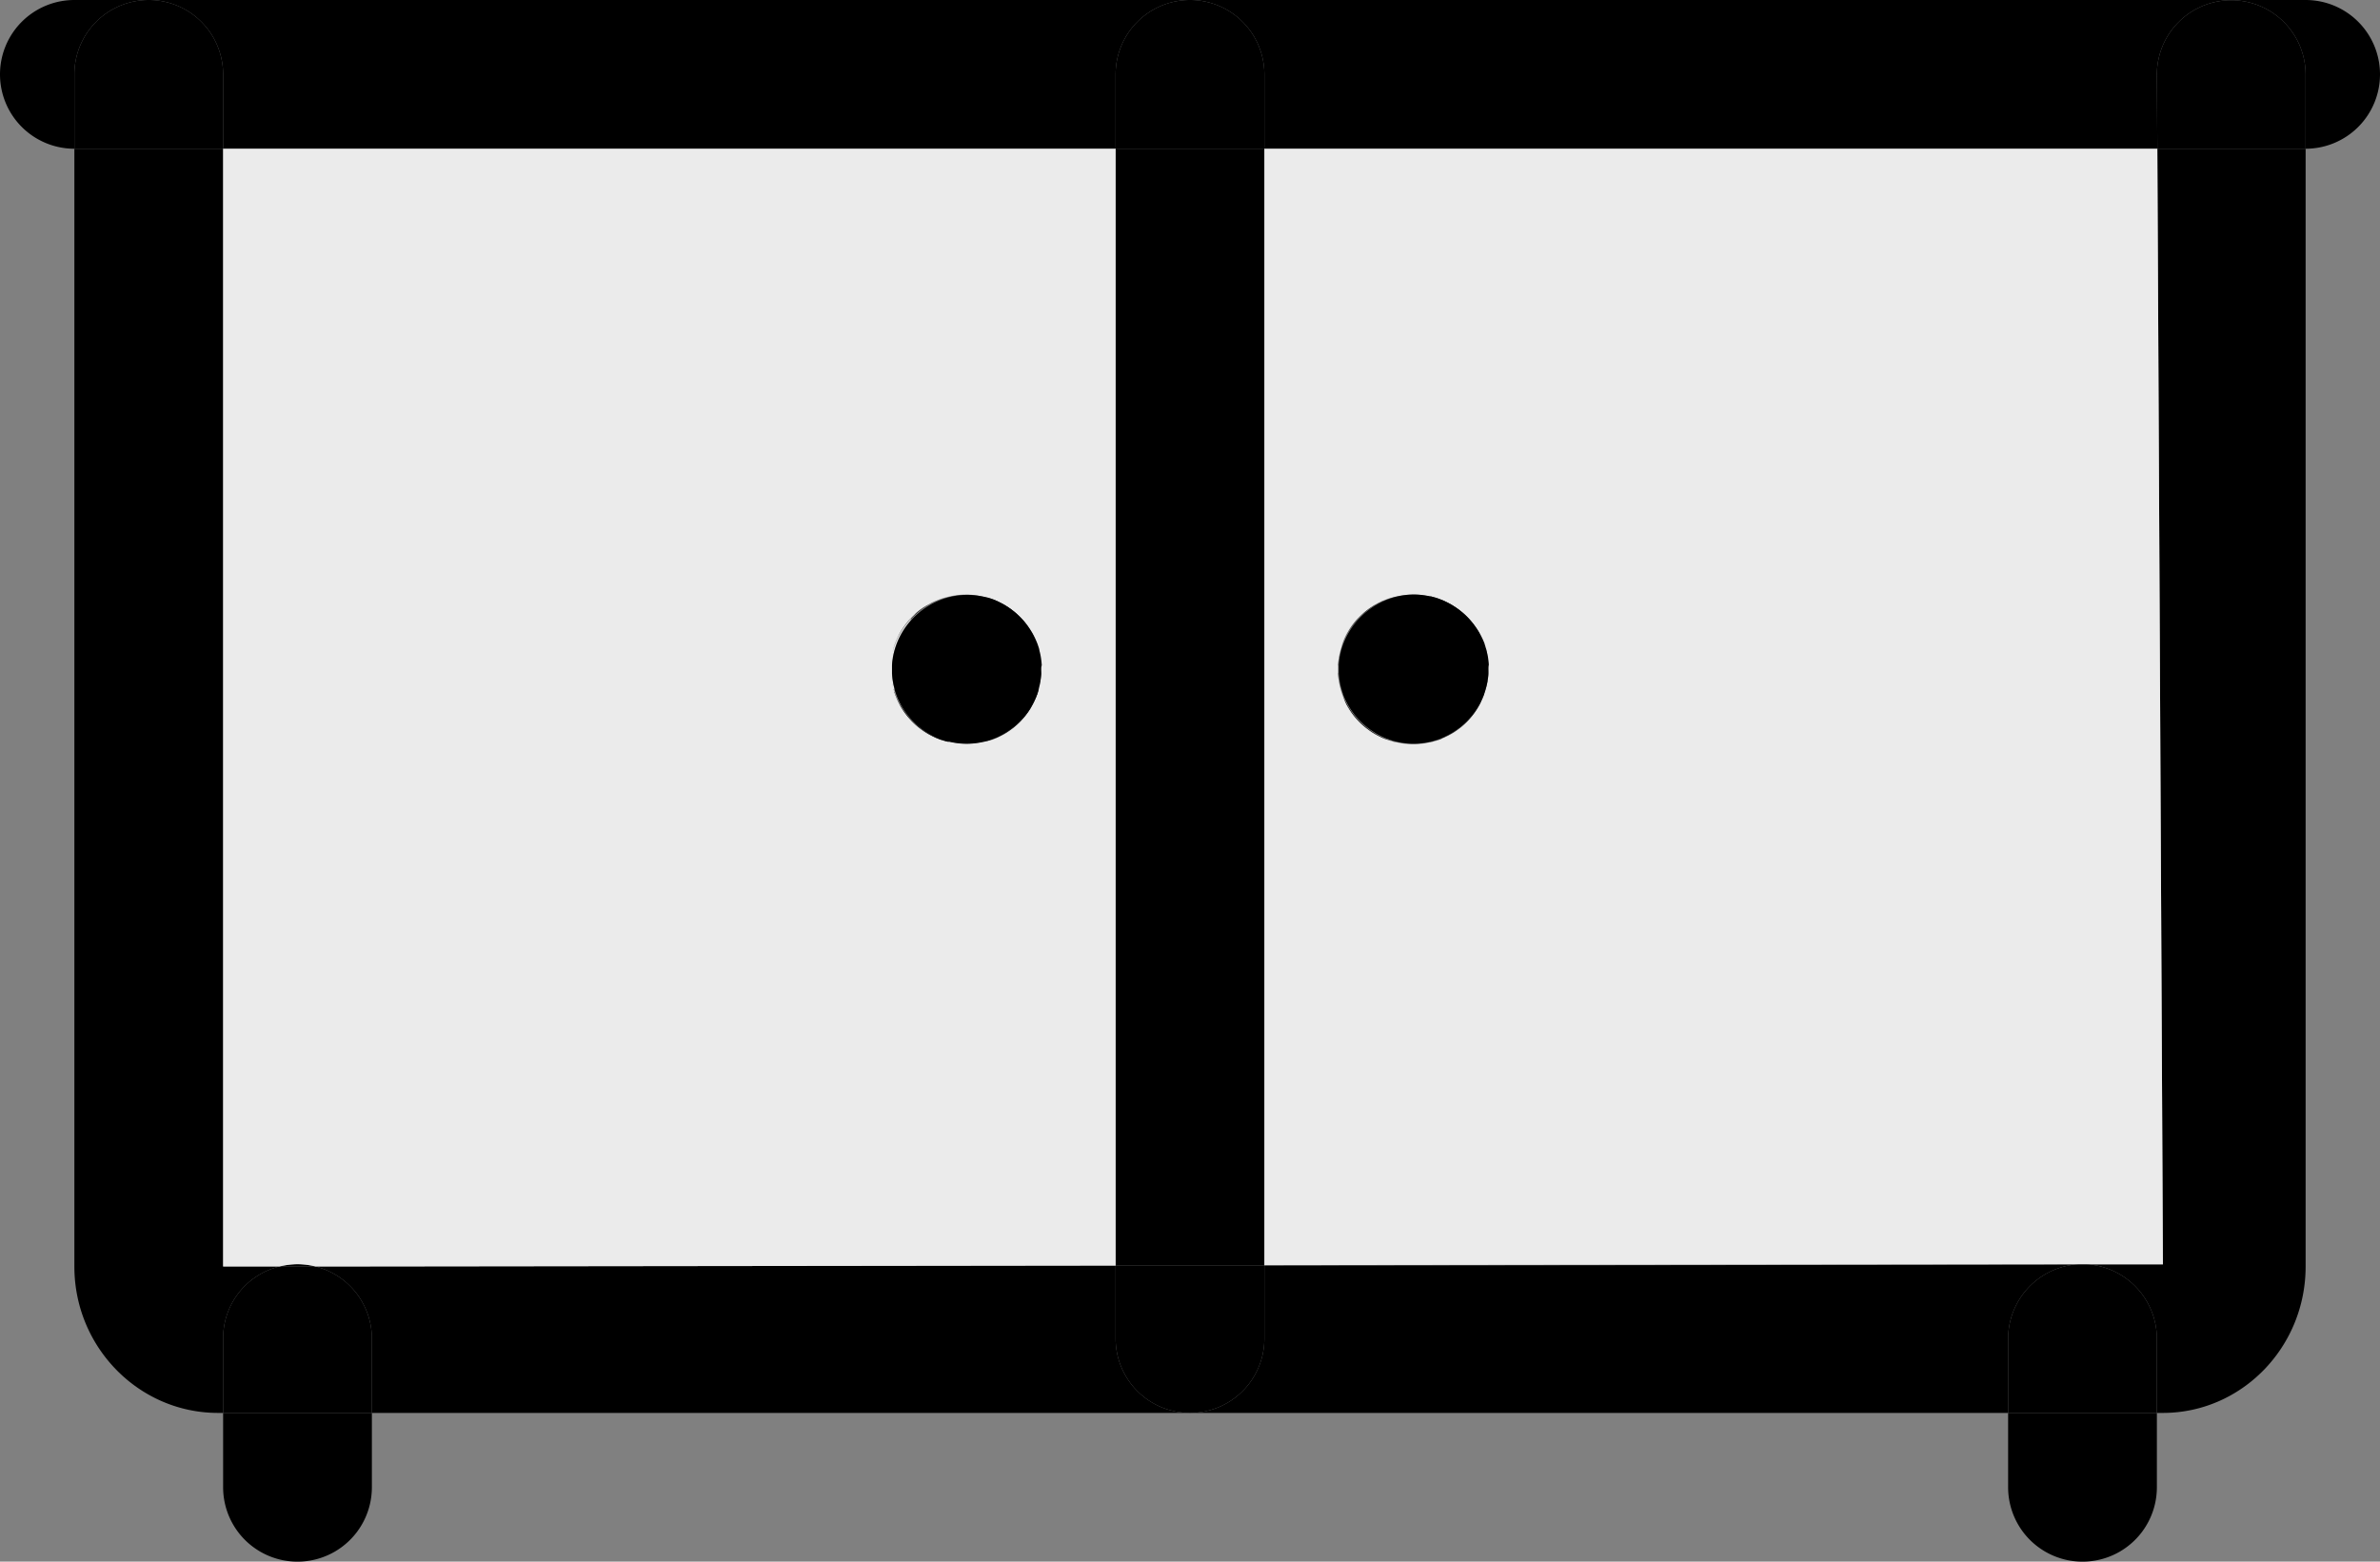 <svg id="Layer_1" data-name="Layer 1" xmlns="http://www.w3.org/2000/svg" viewBox="0 0 512 336"><rect x="0" y="0" width="512" height="336" fill="#808080" stroke="none"/><defs><style>.cls-1{fill:#ebebeb;}</style></defs><path d="M32,88a16,16,0,0,0-16,16v16a16,16,0,0,1,0-32Z" transform="translate(0 -88)"/><path d="M256,88a16,16,0,0,0-16,16v16H48V104A16,16,0,0,0,32,88Z" transform="translate(0 -88)"/><path d="M512,104a16,16,0,0,1-16,16V104a16,16,0,0,0-32,.1l.1,15.9H272V104a16,16,0,0,0-16-16H496A16,16,0,0,1,512,104Z" transform="translate(0 -88)"/><path d="M496,120V360.5c0,17.4-13.8,31.5-30.7,31.5H464V376a16.07,16.07,0,0,0-14.18-15.9H465.3V360l-1.2-240Z" transform="translate(0 -88)"/><path d="M446.17,360.1A16.07,16.07,0,0,0,432,376v16H256a16,16,0,0,0,16-16V360.3Z" transform="translate(0 -88)"/><path d="M80,392V376a16,16,0,0,0-12.1-15.5l172.1-.2V376a16,16,0,0,0,16,16Z" transform="translate(0 -88)"/><path d="M60.1,360.5A15.89,15.89,0,0,0,48,376v16H46.9c-17,0-30.9-14.1-30.9-31.5V120H48V360.5Z" transform="translate(0 -88)"/><path d="M48,104v16H16V104a16,16,0,0,1,32,0Z" transform="translate(0 -88)"/><path d="M496,104v16H464.1l-.1-15.9a16,16,0,0,1,32-.1Z" transform="translate(0 -88)"/><path d="M272,360.3V376a16,16,0,0,1-32,0V360.3Z" transform="translate(0 -88)"/><rect x="240" y="32" width="32" height="240.3"/><path d="M272,104v16H240V104a16,16,0,0,1,32,0Z" transform="translate(0 -88)"/><path d="M80,376v16H48V376a15.89,15.89,0,0,1,12.1-15.5h7.8A16,16,0,0,1,80,376Z" transform="translate(0 -88)"/><path d="M67.9,360.5H60.1A17.37,17.37,0,0,1,64,360,16.66,16.66,0,0,1,67.9,360.5Z" transform="translate(0 -88)"/><path d="M80,392v16a16,16,0,0,1-32,0V392Z" transform="translate(0 -88)"/><path d="M464,376v16H432V376a16.07,16.07,0,0,1,14.17-15.9h3.65A16.07,16.07,0,0,1,464,376Z" transform="translate(0 -88)"/><path d="M449.82,360.1h-3.64c.34-.05.68-.08,1-.1h1.6C449.14,360,449.48,360.05,449.82,360.1Z" transform="translate(0 -88)"/><path d="M464,392v16a16,16,0,0,1-32,0V392Z" transform="translate(0 -88)"/><path d="M223.81,229.57c.08.53.14,1.06.17,1.6A14.22,14.22,0,0,0,223.81,229.57Zm0,4.86a14.22,14.22,0,0,0,.17-1.6C224,233.37,223.89,233.9,223.81,234.43Zm-.43-6.82a4.91,4.91,0,0,0-.15-.51.11.11,0,0,0,0-.07c-.06-.22-.14-.43-.22-.64s-.21-.55-.33-.81-.23-.52-.35-.77c-.05-.09-.09-.18-.14-.26-.14-.28-.3-.55-.46-.82a14.42,14.42,0,0,0-1-1.51c-.12-.17-.25-.32-.38-.48-.26-.31-.54-.62-.82-.91l-.39-.39-.09-.08c-.25-.24-.5-.47-.76-.68s-.45-.37-.68-.54-.26-.2-.4-.29a14.27,14.27,0,0,0-1.43-.9l-.57-.3-.37-.18a6.28,6.28,0,0,0-.59-.27l-.57-.23-.43-.15-.46-.14.49.17h0c.35.13.7.27,1,.42a7.48,7.48,0,0,1,.7.34,4.11,4.11,0,0,1,.42.21c.28.15.56.31.84.49s.62.39.92.61.49.36.72.54l.16.13c.28.23.56.48.83.73s.51.49.75.75l.11.12c.18.19.35.39.52.59a2.39,2.39,0,0,1,.21.26c.21.25.4.51.59.78s.42.6.61.92a10.63,10.63,0,0,1,.53.93,2.44,2.44,0,0,1,.14.28c.13.25.25.5.36.76s.25.58.36.88a0,0,0,0,0,0,0l.12.35c.09.25.17.51.24.77A.61.61,0,0,0,223.38,227.61Zm.19.72a2.68,2.68,0,0,1-.07-.27c.07.28.14.57.2.86C223.66,228.72,223.62,228.53,223.57,228.33Zm-.4,8.7-.12.35a0,0,0,0,0,0,0c-.11.3-.23.59-.36.88s-.23.51-.36.76a2.44,2.44,0,0,1-.14.28,10.63,10.63,0,0,1-.53.93c-.19.32-.39.62-.61.92s-.38.53-.59.78a12.67,12.67,0,0,1-.84,1q-.36.39-.75.75c-.27.25-.55.5-.83.73l-.16.13c-.23.18-.47.37-.72.54s-.61.42-.92.61-.56.34-.84.49a4.11,4.11,0,0,1-.42.21,7.48,7.48,0,0,1-.7.34c-.34.15-.69.29-1,.42h0l-.49.17a.66.66,0,0,0,.2-.06c.24-.07.46-.14.69-.23l.57-.23a6.28,6.28,0,0,0,.59-.27l.37-.18.57-.3a15.17,15.17,0,0,0,1.81-1.18l.37-.28c.24-.19.47-.38.69-.58a2.4,2.4,0,0,0,.24-.22c.22-.2.43-.4.64-.62a2,2,0,0,0,.24-.26c.2-.21.4-.43.58-.65a15.21,15.21,0,0,0,1.33-1.85c.19-.31.38-.63.55-1q.15-.27.27-.54c.08-.16.15-.33.22-.49s.23-.53.33-.81.16-.42.22-.64a.11.11,0,0,0,0-.07,4.91,4.91,0,0,0,.15-.51.61.61,0,0,0,0-.13C223.34,236.52,223.26,236.78,223.17,237Zm.33-1.09a2.68,2.68,0,0,1,.07-.27c.05-.2.09-.39.13-.59C223.64,235.37,223.57,235.66,223.5,235.94ZM202,217l-.86.35c-.28.13-.56.26-.84.41l-.81.45a15.74,15.74,0,0,0-1.53,1c-.32.25-.64.5-.94.78q-.22.19-.45.42t-.42.42L196,221a5.92,5.92,0,0,0-.41.45l-.27.31c-.13.16-.26.31-.38.48s-.18.23-.26.35a13.68,13.68,0,0,0-.89,1.35c-.11.18-.21.36-.31.55s-.18.35-.26.52-.17.36-.25.54-.16.36-.23.54a14.47,14.47,0,0,0-.71,2.26,16.53,16.53,0,0,1,11.51-11.85A13.78,13.78,0,0,0,202,217Zm-10.1,18.11c0,.2.08.39.13.59a2.68,2.68,0,0,1,.07.27C192,235.66,192,235.37,191.9,235.08Zm10.49,12.07h0c-.35-.13-.7-.27-1-.42a7.48,7.48,0,0,1-.7-.34,4.11,4.11,0,0,1-.42-.21c-.28-.15-.56-.31-.84-.49s-.62-.39-.92-.61-.49-.36-.72-.54l-.16-.13c-.28-.23-.56-.48-.83-.73s-.51-.49-.75-.75a12.67,12.67,0,0,1-.84-1c-.21-.25-.4-.51-.59-.78s-.42-.6-.61-.92a10.63,10.63,0,0,1-.53-.93,2.44,2.44,0,0,1-.14-.28c-.13-.25-.25-.5-.36-.76s-.25-.58-.36-.88a0,0,0,0,0,0,0l-.12-.35c-.09-.25-.17-.51-.24-.77a.61.61,0,0,0,0,.13,4.91,4.91,0,0,0,.15.51.11.11,0,0,0,0,.07c.06.22.14.43.22.64s.21.55.33.81.14.33.22.49.17.36.27.54c.17.33.36.65.55,1a15.21,15.21,0,0,0,1.33,1.85c.18.22.38.44.58.65a2,2,0,0,0,.24.26c.21.22.42.42.64.62a2.4,2.4,0,0,0,.24.22c.22.2.45.39.69.58l.37.28a15.17,15.17,0,0,0,1.81,1.18l.57.3.37.18a6.28,6.28,0,0,0,.59.27l.58.23c.22.09.45.16.68.23a.76.76,0,0,0,.2.06Zm-10.77-16c0-.54.09-1.07.17-1.6A14.22,14.22,0,0,0,191.62,231.17Zm0,1.66a14.22,14.22,0,0,0,.17,1.6C191.71,233.9,191.65,233.37,191.62,232.83Z" transform="translate(0 -88)"/><path class="cls-1" d="M48,120V360.5H60.1A17.37,17.37,0,0,1,64,360a16.66,16.66,0,0,1,3.9.5l172.1-.2V120ZM224,232.83a14.22,14.22,0,0,1-.17,1.6s0,0,0,0c0,.21-.07.42-.11.63s-.08.39-.13.59a2.68,2.68,0,0,0-.07.27,1.33,1.33,0,0,1-.05.19s0,0,0,.05a.07.07,0,0,0,0,0l0,0a.61.61,0,0,1,0,.13,4.91,4.91,0,0,1-.15.51.11.11,0,0,1,0,.07c-.06.22-.14.43-.22.64s-.21.55-.33.81-.14.33-.22.49-.17.36-.27.54c-.17.33-.36.65-.55,1a15.21,15.21,0,0,1-1.33,1.85c-.18.22-.38.44-.58.65a2,2,0,0,1-.24.26c-.21.22-.42.42-.64.62a2.4,2.4,0,0,1-.24.22c-.22.2-.45.39-.69.58l-.37.28a15.17,15.17,0,0,1-1.81,1.18l-.57.3-.37.18a6.28,6.28,0,0,1-.59.27l-.57.23c-.23.09-.45.16-.69.23a4.33,4.33,0,0,1-.7.21l-.06,0h0l-.55.14-.06,0-.65.14-.65.11a15.63,15.63,0,0,1-4.86,0l-.65-.11-.65-.14-.06,0-.14,0-.14,0-.27-.07h0l-.06,0a4.33,4.33,0,0,1-.7-.21c-.23-.07-.46-.14-.68-.23l-.58-.23a6.28,6.28,0,0,1-.59-.27l-.37-.18-.57-.3a15.17,15.17,0,0,1-1.81-1.18l-.37-.28c-.24-.19-.47-.38-.69-.58a2.4,2.4,0,0,1-.24-.22c-.22-.2-.43-.4-.64-.62a2,2,0,0,1-.24-.26c-.2-.21-.4-.43-.58-.65a15.21,15.21,0,0,1-1.33-1.85c-.19-.31-.38-.63-.55-1q-.15-.27-.27-.54c-.08-.16-.15-.33-.22-.49s-.23-.53-.33-.81-.16-.42-.22-.64a.11.11,0,0,1,0-.07,4.91,4.91,0,0,1-.15-.51.61.61,0,0,1,0-.13l0,0a.07.07,0,0,0,0,0s0,0,0-.05a1.33,1.33,0,0,1-.05-.19,2.68,2.68,0,0,0-.07-.27c-.05-.2-.09-.39-.13-.59s-.08-.42-.11-.63c0,0,0,0,0,0a14.22,14.22,0,0,1-.17-1.6c0-.28,0-.55,0-.83s0-.55,0-.83a14.22,14.22,0,0,1,.17-1.6s0,0,0,0c0-.21.07-.42.11-.63s.08-.4.13-.59a14.47,14.47,0,0,1,.71-2.26c.07-.18.15-.37.23-.54s.16-.36.25-.54.17-.35.26-.52.2-.37.31-.55a13.68,13.68,0,0,1,.89-1.35c.08-.12.17-.24.26-.35s.25-.32.38-.48l.27-.31A5.92,5.92,0,0,1,196,221l.15-.15q.21-.22.42-.42T197,220a11.43,11.43,0,0,1,.94-.78,15.74,15.74,0,0,1,1.53-1l.81-.45c.28-.15.56-.28.84-.41L202,217a13.78,13.78,0,0,1,1.54-.49l.59-.15.59-.13.65-.11a15.63,15.63,0,0,1,4.86,0l.65.11.65.14.06,0,.55.14h0a7.47,7.47,0,0,1,1,.31c.15,0,.29.1.43.15l.57.23a6.28,6.28,0,0,1,.59.27l.37.18.57.3a14.27,14.27,0,0,1,1.43.9c.14.09.27.19.4.29s.46.35.68.54a9.51,9.51,0,0,1,.76.68l.09.08a4.78,4.78,0,0,1,.39.39c.28.29.56.6.82.91.13.16.26.31.38.48a14.42,14.42,0,0,1,1,1.51c.16.27.32.54.46.82.05.08.09.17.14.26.12.25.24.51.35.77s.23.53.33.81.16.42.22.64a.11.11,0,0,1,0,.07,4.91,4.91,0,0,1,.15.51.61.61,0,0,1,0,.13s0,.09,0,.13a1.33,1.33,0,0,1,.05.19,2.68,2.68,0,0,0,.07.27c.05.2.09.39.13.59s.08.42.11.63c0,0,0,0,0,0a14.22,14.22,0,0,1,.17,1.6c0,.28,0,.55,0,.83S224,232.55,224,232.83Z" transform="translate(0 -88)"/><path d="M224,232c0,.28,0,.55,0,.83,0,.54-.09,1.07-.17,1.6,0,0,0,0,0,0,0,.21-.07.42-.11.63s-.08.39-.13.59a2.68,2.68,0,0,0-.07.27,1.33,1.33,0,0,1-.05.19s0,0,0,.05l0,.08c-.07.26-.15.52-.24.77l-.12.35a0,0,0,0,0,0,0c-.11.3-.23.59-.36.88s-.23.51-.36.76a2.44,2.44,0,0,1-.14.28,10.63,10.63,0,0,1-.53.93c-.19.32-.39.62-.61.92s-.38.53-.59.78a12.67,12.67,0,0,1-.84,1q-.36.39-.75.75c-.27.25-.55.5-.83.73l-.16.13c-.23.18-.47.37-.72.54s-.61.42-.92.61-.56.34-.84.49a4.11,4.11,0,0,1-.42.21,7.48,7.48,0,0,1-.7.34c-.34.15-.69.29-1,.42h0l-.49.17-.5.15-.06,0h0l-.55.14-.06,0-.65.14-.65.11a15.63,15.63,0,0,1-4.86,0l-.65-.11-.65-.14-.06,0-.14,0-.14,0-.27-.07h0l-.06,0-.5-.15-.49-.17h0c-.35-.13-.7-.27-1-.42a7.48,7.48,0,0,1-.7-.34,4.11,4.11,0,0,1-.42-.21c-.28-.15-.56-.31-.84-.49s-.62-.39-.92-.61-.49-.36-.72-.54l-.16-.13c-.28-.23-.56-.48-.83-.73s-.51-.49-.75-.75a12.67,12.67,0,0,1-.84-1c-.21-.25-.4-.51-.59-.78s-.42-.6-.61-.92a10.63,10.63,0,0,1-.53-.93,2.44,2.44,0,0,1-.14-.28c-.13-.25-.25-.5-.36-.76s-.25-.58-.36-.88a0,0,0,0,0,0,0l-.12-.35c-.09-.25-.17-.51-.24-.77l0-.08s0,0,0-.05a1.33,1.33,0,0,1-.05-.19,2.68,2.68,0,0,0-.07-.27c-.05-.2-.09-.39-.13-.59s-.08-.42-.11-.63c0,0,0,0,0,0-.08-.53-.14-1.06-.17-1.6,0-.28,0-.55,0-.83s0-.55,0-.83c0-.54.09-1.07.17-1.6,0,0,0,0,0,0,0-.21.07-.42.11-.63s.08-.4.13-.59a16.53,16.53,0,0,1,11.51-11.85l.59-.15.59-.13.65-.11a15.63,15.63,0,0,1,4.86,0l.65.11.65.14.06,0,.55.14h0l.06,0,.48.14h0l.49.17h0c.35.13.7.27,1,.42a7.48,7.48,0,0,1,.7.34,4.11,4.11,0,0,1,.42.21c.28.15.56.31.84.49s.62.39.92.61.49.36.72.54l.16.13c.28.23.56.48.83.73s.51.49.75.75l.11.12c.18.19.35.39.52.59a2.39,2.39,0,0,1,.21.26c.21.25.4.51.59.78s.42.6.61.92a10.63,10.63,0,0,1,.53.93,2.44,2.44,0,0,1,.14.28c.13.25.25.5.36.76s.25.58.36.88a0,0,0,0,0,0,0l.12.35c.09.25.17.51.24.77,0,0,0,.09,0,.13a1.33,1.33,0,0,1,.05.19,2.68,2.68,0,0,0,.07.27c.05.2.09.39.13.59s.08.42.11.63c0,0,0,0,0,0,.08.53.14,1.06.17,1.6C224,231.45,224,231.72,224,232Z" transform="translate(0 -88)"/><path d="M191.79,234.43a14.22,14.22,0,0,1-.17-1.6C191.65,233.37,191.71,233.9,191.79,234.43Z" transform="translate(0 -88)"/><path d="M191.79,229.57c-.08.53-.14,1.06-.17,1.6A14.22,14.22,0,0,1,191.79,229.57Z" transform="translate(0 -88)"/><path d="M192.1,235.94a2.68,2.68,0,0,0-.07-.27c-.05-.2-.09-.39-.13-.59C192,235.37,192,235.66,192.1,235.94Z" transform="translate(0 -88)"/><path d="M202.88,247.32a.76.76,0,0,1-.2-.06c-.23-.07-.46-.14-.68-.23l-.58-.23a6.28,6.28,0,0,1-.59-.27l-.37-.18-.57-.3a15.17,15.17,0,0,1-1.81-1.18l-.37-.28c-.24-.19-.47-.38-.69-.58a2.4,2.4,0,0,1-.24-.22c-.22-.2-.43-.4-.64-.62a2,2,0,0,1-.24-.26c-.2-.21-.4-.43-.58-.65a15.21,15.21,0,0,1-1.33-1.85c-.19-.31-.38-.63-.55-1q-.15-.27-.27-.54c-.08-.16-.15-.33-.22-.49s-.23-.53-.33-.81-.16-.42-.22-.64a.11.11,0,0,1,0-.07,4.91,4.91,0,0,1-.15-.51.61.61,0,0,1,0-.13c.07.26.15.52.24.77l.12.35a0,0,0,0,1,0,0c.11.3.23.59.36.88s.23.51.36.76a2.44,2.44,0,0,0,.14.28,10.63,10.63,0,0,0,.53.93c.19.32.39.62.61.92s.38.53.59.78a12.67,12.67,0,0,0,.84,1q.36.39.75.75c.27.25.55.5.83.73l.16.13c.23.18.47.37.72.54s.61.42.92.61.56.34.84.49a4.11,4.11,0,0,0,.42.21,7.48,7.48,0,0,0,.7.34c.34.15.69.29,1,.42h0Z" transform="translate(0 -88)"/><path d="M203.54,216.48A16.53,16.53,0,0,0,192,228.33a14.47,14.47,0,0,1,.71-2.26c.07-.18.15-.37.23-.54s.16-.36.25-.54.17-.35.26-.52.2-.37.31-.55a13.68,13.68,0,0,1,.89-1.35c.08-.12.17-.24.26-.35s.25-.32.38-.48l.27-.31A5.92,5.92,0,0,1,196,221l.15-.15q.21-.22.42-.42T197,220c.3-.28.62-.53.94-.78a15.74,15.74,0,0,1,1.53-1l.81-.45c.28-.15.56-.28.84-.41L202,217A13.78,13.78,0,0,1,203.54,216.48Z" transform="translate(0 -88)"/><path d="M223.41,236.26a.61.61,0,0,1,0,.13,4.91,4.91,0,0,1-.15.51.11.11,0,0,1,0,.07c-.06.22-.14.43-.22.64s-.21.55-.33.81-.14.33-.22.49-.17.36-.27.54c-.17.33-.36.65-.55,1a15.21,15.21,0,0,1-1.33,1.85c-.18.22-.38.44-.58.65a2,2,0,0,1-.24.26c-.21.22-.42.42-.64.62a2.4,2.4,0,0,1-.24.22c-.22.2-.45.39-.69.58l-.37.28a15.17,15.17,0,0,1-1.81,1.18l-.57.3-.37.18a6.28,6.28,0,0,1-.59.27l-.57.23c-.23.09-.45.16-.69.23a.66.66,0,0,1-.2.06l.49-.17h0c.35-.13.7-.27,1-.42a7.48,7.48,0,0,0,.7-.34,4.11,4.11,0,0,0,.42-.21c.28-.15.56-.31.84-.49s.62-.39.92-.61.49-.36.72-.54l.16-.13c.28-.23.56-.48.83-.73s.51-.49.75-.75a12.67,12.67,0,0,0,.84-1c.21-.25.4-.51.59-.78s.42-.6.61-.92a10.63,10.63,0,0,0,.53-.93,2.44,2.44,0,0,0,.14-.28c.13-.25.25-.5.36-.76s.25-.58.36-.88a0,0,0,0,1,0,0l.12-.35C223.26,236.78,223.34,236.52,223.41,236.26Z" transform="translate(0 -88)"/><path d="M223.7,235.08c0,.2-.08.39-.13.59a2.68,2.68,0,0,0-.07.27C223.57,235.66,223.64,235.37,223.7,235.08Z" transform="translate(0 -88)"/><path d="M223.41,227.74c-.07-.26-.15-.52-.24-.77l-.12-.35a0,0,0,0,1,0,0c-.11-.3-.23-.59-.36-.88s-.23-.51-.36-.76a2.44,2.44,0,0,0-.14-.28,10.63,10.63,0,0,0-.53-.93c-.19-.32-.39-.62-.61-.92s-.38-.53-.59-.78a2.39,2.39,0,0,0-.21-.26c-.17-.2-.34-.4-.52-.59l-.11-.12q-.36-.39-.75-.75c-.27-.25-.55-.5-.83-.73l-.16-.13c-.23-.18-.47-.37-.72-.54s-.61-.42-.92-.61-.56-.34-.84-.49a4.11,4.11,0,0,0-.42-.21,7.48,7.48,0,0,0-.7-.34c-.34-.15-.69-.29-1-.42h0l-.49-.17.46.14.43.15.57.23a6.28,6.28,0,0,1,.59.27l.37.18.57.3a14.27,14.27,0,0,1,1.43.9c.14.09.27.19.4.29s.46.35.68.54.51.44.76.68l.09.08.39.39c.28.29.56.6.82.91.13.16.26.31.38.48a14.42,14.42,0,0,1,1,1.51c.16.27.32.54.46.82.05.08.09.17.14.26.12.25.24.51.35.77s.23.53.33.81.16.42.22.64a.11.11,0,0,1,0,.07,4.91,4.91,0,0,1,.15.51A.61.61,0,0,1,223.41,227.74Z" transform="translate(0 -88)"/><path d="M223.7,228.92c-.06-.29-.13-.58-.2-.86a2.68,2.68,0,0,0,.07.27C223.62,228.53,223.66,228.72,223.7,228.92Z" transform="translate(0 -88)"/><path d="M224,232.83a14.22,14.22,0,0,1-.17,1.6C223.89,233.9,224,233.37,224,232.83Z" transform="translate(0 -88)"/><path d="M224,231.17c0-.54-.09-1.07-.17-1.6A14.22,14.22,0,0,1,224,231.17Z" transform="translate(0 -88)"/><path d="M320,229.57c.08.53.14,1.06.17,1.6A14.22,14.22,0,0,0,320,229.57Zm0,4.86a14.22,14.22,0,0,0,.17-1.6C320.15,233.37,320.09,233.9,320,234.43Zm-1.16-8.85c-.14-.33-.29-.65-.45-1l0,0c-.15-.29-.31-.57-.48-.85l-.13-.21c-.17-.28-.35-.54-.54-.81a16.09,16.09,0,0,0-5.32-4.76l-.57-.3-.37-.18a6.28,6.28,0,0,0-.59-.27L310,217l-.48-.18a9.18,9.18,0,0,0-.89-.28l.58.2.77.29.23.09.85.4h0c.29.14.58.3.86.45l.19.11.74.47a16.48,16.48,0,0,1,3.14,2.69q.3.33.6.69l.07.09c.22.27.42.55.62.83s.39.57.57.86.35.6.51.91.32.62.46.93.23.53.34.8C319.06,226.12,319,225.84,318.85,225.58Zm-11.11-9.24h-.07l.35.09.6.16a3.5,3.5,0,0,0-.46-.14Zm11.08,22.07c-.14.31-.29.63-.46.93s-.33.61-.51.91-.37.58-.57.86-.4.56-.62.83l-.07.09q-.3.36-.6.69a16.48,16.48,0,0,1-3.14,2.69l-.74.47-.19.11c-.28.15-.57.31-.86.45h0l-.85.4-.23.09-.77.29-.58.2a9.18,9.18,0,0,0,.89-.28L310,247l.39-.16a6.28,6.28,0,0,0,.59-.27l.37-.18.57-.3a15.17,15.17,0,0,0,1.81-1.18l.37-.28a16.13,16.13,0,0,0,3.14-3.3c.2-.29.4-.58.58-.88s.39-.65.57-1l0,0c.16-.31.31-.64.45-1s.21-.54.31-.81C319.05,237.88,318.94,238.15,318.82,238.41Zm-11.15,9.26h.07l.42-.1a3.5,3.5,0,0,0,.46-.14l-.6.16Zm-7.84-31.23-.75.22c-.29.09-.59.2-.88.31l-.86.35h0l-.83.41-.81.45c-.21.12-.42.26-.63.4a3.51,3.51,0,0,0-.4.27c-.17.11-.33.23-.5.36-.32.25-.64.5-.94.78q-.23.19-.45.42t-.42.42l-.15.15a15.5,15.5,0,0,0-2.21,2.94c-.11.18-.21.36-.31.55a15.36,15.36,0,0,0-1.15,2.78,16.56,16.56,0,0,1,11.66-10.89Zm.15,31.14-.6-.16a3.5,3.5,0,0,0,.46.14l.42.1h.07Zm-2-.65-.23-.09-.85-.4h0c-.29-.14-.58-.3-.86-.45l-.19-.11-.74-.47a16.48,16.48,0,0,1-3.14-2.69q-.3-.33-.6-.69l-.07-.09c-.22-.27-.42-.55-.62-.83s-.39-.57-.57-.86-.35-.6-.51-.91-.32-.62-.46-.93-.23-.53-.34-.8c.1.27.19.55.31.81s.29.66.45,1l0,0q.27.51.57,1c.18.3.38.59.58.88a16.13,16.13,0,0,0,3.14,3.3l.37.28a15.17,15.17,0,0,0,1.81,1.18l.57.3.37.18a6.28,6.28,0,0,0,.59.27l.39.16.48.18a9.18,9.18,0,0,0,.89.28l-.58-.2Zm-10.21-15.76c0-.54.09-1.07.17-1.6A14.22,14.22,0,0,0,287.82,231.17Zm0,1.66a14.22,14.22,0,0,0,.17,1.6C287.91,233.9,287.85,233.37,287.82,232.83Z" transform="translate(0 -88)"/><path class="cls-1" d="M464.1,120H272V360.2l175.2-.2h18.1ZM320.18,232.83a14.22,14.22,0,0,1-.17,1.6s0,0,0,0c0,.21-.07.42-.11.63s-.08.4-.13.59h0a15.21,15.21,0,0,1-.92,2.74c-.14.33-.29.66-.45,1l0,0q-.27.51-.57,1c-.18.3-.38.59-.58.88a16.13,16.13,0,0,1-3.14,3.3l-.37.28a15.17,15.17,0,0,1-1.81,1.18l-.57.3-.37.18a6.28,6.28,0,0,1-.59.27L310,247l-.48.18a9.18,9.18,0,0,1-.89.28,3.5,3.5,0,0,1-.46.14l-.42.1h-.09l-.57.13-.65.11a15.63,15.63,0,0,1-4.86,0l-.65-.11-.57-.13h-.09l-.42-.1a3.5,3.5,0,0,1-.46-.14,9.18,9.18,0,0,1-.89-.28L298,247l-.39-.16a6.28,6.28,0,0,1-.59-.27l-.37-.18-.57-.3a15.17,15.17,0,0,1-1.81-1.18l-.37-.28a16.13,16.13,0,0,1-3.14-3.3c-.2-.29-.4-.58-.58-.88s-.39-.65-.57-1l0,0c-.16-.31-.31-.64-.45-1a15.21,15.21,0,0,1-.92-2.74h0c-.05-.19-.09-.39-.13-.59s-.08-.42-.11-.63c0,0,0,0,0,0a14.22,14.22,0,0,1-.17-1.6c0-.28,0-.55,0-.83s0-.55,0-.83a14.22,14.22,0,0,1,.17-1.6s0,0,0,0c0-.21.07-.42.11-.63s.08-.39.13-.59c.09-.36.18-.72.3-1.08a15.36,15.36,0,0,1,1.15-2.78c.1-.19.2-.37.31-.55A15.5,15.5,0,0,1,292.2,221l.15-.15q.21-.22.42-.42t.45-.42a11.43,11.43,0,0,1,.94-.78c.17-.13.33-.25.5-.36a3.51,3.51,0,0,1,.4-.27c.21-.14.42-.28.63-.4l.81-.45.83-.41h0l.86-.35c.29-.11.59-.22.88-.31l.75-.22.36-.08.73-.16.65-.11a15.63,15.63,0,0,1,4.86,0l.65.11.47.1.12,0h.07l.42.1a3.5,3.5,0,0,1,.46.14,9.18,9.18,0,0,1,.89.28l.48.18.39.16a6.28,6.28,0,0,1,.59.27l.37.18.57.3a16.09,16.09,0,0,1,5.32,4.76c.19.27.37.53.54.81l.13.21c.17.28.33.56.48.85l0,0c.16.32.31.64.45,1a15.21,15.21,0,0,1,.92,2.74c0,.2.09.4.13.6s.08.42.11.63c0,0,0,0,0,0a14.22,14.22,0,0,1,.17,1.6c0,.28,0,.55,0,.83S320.19,232.55,320.18,232.83Z" transform="translate(0 -88)"/><path d="M320.2,232c0,.28,0,.55,0,.83,0,.54-.09,1.07-.17,1.6,0,0,0,0,0,0,0,.21-.07.42-.11.63s-.08.4-.13.59h0s0,0,0,0l-.18.65c-.1.34-.2.67-.32,1l0,.06-.06.17c-.11.27-.22.54-.34.8s-.29.63-.46.93-.33.61-.51.91-.37.58-.57.86-.4.56-.62.83l-.07.09q-.3.36-.6.69a16.48,16.48,0,0,1-3.14,2.69l-.74.47-.19.11c-.28.15-.57.31-.86.45h0l-.85.4-.23.09-.77.29-.58.2-.6.16-.35.09h0l-.57.13-.65.11a15.63,15.63,0,0,1-4.86,0l-.65-.11-.57-.13h0l-.35-.09-.6-.16-.58-.2-.77-.29-.23-.09-.85-.4h0c-.29-.14-.58-.3-.86-.45l-.19-.11-.74-.47a16.48,16.48,0,0,1-3.14-2.69q-.3-.33-.6-.69l-.07-.09c-.22-.27-.42-.55-.62-.83s-.39-.57-.57-.86-.35-.6-.51-.91-.32-.62-.46-.93-.23-.53-.34-.8l-.06-.17,0-.06c-.12-.33-.22-.66-.32-1l-.18-.65s0,0,0,0h0c-.05-.19-.09-.39-.13-.59s-.08-.42-.11-.63c0,0,0,0,0,0-.08-.53-.14-1.06-.17-1.6,0-.28,0-.55,0-.83s0-.55,0-.83c0-.54.09-1.07.17-1.6,0,0,0,0,0,0,0-.21.07-.42.11-.63s.08-.39.13-.59q.13-.56.3-1.08a16.56,16.56,0,0,1,11.66-10.89l.73-.16.65-.11a15.63,15.63,0,0,1,4.86,0l.65.11.47.1.12,0,.35.09.6.16.58.2.77.29.23.09.85.4h0c.29.14.58.3.86.45l.19.11.74.47a16.48,16.48,0,0,1,3.14,2.69q.3.33.6.69l.07.09c.22.27.42.55.62.83s.39.57.57.86.35.6.51.91.32.62.46.93.23.53.34.8l.06.17,0,.06c.05.16.11.33.17.5l0,0c0,.15.09.3.13.45s.13.43.18.65c0,0,0,0,0,0,0,.2.09.4.13.6s.08.42.11.63c0,0,0,0,0,0,.08.53.14,1.06.17,1.6C320.19,231.45,320.2,231.72,320.2,232Z" transform="translate(0 -88)"/><path d="M288,234.43a14.22,14.22,0,0,1-.17-1.6C287.85,233.37,287.91,233.9,288,234.43Z" transform="translate(0 -88)"/><path d="M288,229.57c-.08.53-.14,1.06-.17,1.6A14.22,14.22,0,0,1,288,229.57Z" transform="translate(0 -88)"/><path d="M288.75,237.38l0,.06Z" transform="translate(0 -88)"/><path d="M298.8,247.22l.58.2a9.18,9.18,0,0,1-.89-.28L298,247l-.39-.16a6.28,6.28,0,0,1-.59-.27l-.37-.18-.57-.3a15.17,15.17,0,0,1-1.81-1.18l-.37-.28a16.13,16.13,0,0,1-3.14-3.3c-.2-.29-.4-.58-.58-.88s-.39-.65-.57-1l0,0c-.16-.31-.31-.64-.45-1s-.21-.54-.31-.81c.11.27.22.54.34.8s.29.63.46.93.33.61.51.91.37.58.57.86.4.56.62.83l.07.09q.3.36.6.69a16.48,16.48,0,0,0,3.14,2.69l.74.47.19.11c.28.15.57.31.86.45h0l.85.4.23.09Z" transform="translate(0 -88)"/><path d="M300.33,247.67h-.07l-.42-.1a3.5,3.5,0,0,1-.46-.14l.6.16Z" transform="translate(0 -88)"/><path d="M288.43,236.38c.1.34.2.67.32,1C288.64,237.05,288.52,236.72,288.43,236.38Z" transform="translate(0 -88)"/><path d="M300.19,216.36a16.56,16.56,0,0,0-11.66,10.89,15.36,15.36,0,0,1,1.15-2.78c.1-.19.2-.37.31-.55A15.5,15.5,0,0,1,292.2,221l.15-.15q.21-.22.42-.42t.45-.42c.3-.28.62-.53.94-.78.17-.13.33-.25.5-.36a3.51,3.51,0,0,1,.4-.27c.21-.14.42-.28.63-.4l.81-.45.83-.41h0l.86-.35c.29-.11.59-.22.88-.31l.75-.22Z" transform="translate(0 -88)"/><path d="M308,247.58l.6-.16a3.5,3.5,0,0,1-.46.14l-.42.1h-.07Z" transform="translate(0 -88)"/><path d="M319.16,237.61c-.1.27-.19.55-.31.81s-.29.66-.45,1l0,0q-.27.51-.57,1c-.18.3-.38.59-.58.88a16.13,16.13,0,0,1-3.14,3.3l-.37.28a15.17,15.17,0,0,1-1.81,1.18l-.57.3-.37.18a6.28,6.28,0,0,1-.59.27L310,247l-.48.18a9.18,9.18,0,0,1-.89.28l.58-.2.77-.29.23-.09.85-.4h0c.29-.14.58-.3.86-.45l.19-.11.74-.47a16.48,16.48,0,0,0,3.14-2.69q.3-.33.6-.69l.07-.09c.22-.27.42-.55.62-.83s.39-.57.57-.86.35-.6.51-.91.32-.62.46-.93S319.05,237.88,319.16,237.61Z" transform="translate(0 -88)"/><path d="M319.25,237.38l0,.06Z" transform="translate(0 -88)"/><path d="M319.57,236.38c-.09.34-.21.67-.32,1C319.37,237.05,319.47,236.72,319.57,236.38Z" transform="translate(0 -88)"/><path d="M319.25,226.62c.11.33.23.66.32,1C319.47,227.28,319.37,227,319.25,226.62Z" transform="translate(0 -88)"/><path d="M308.16,216.44a3.5,3.5,0,0,1,.46.14l-.6-.16-.35-.09h.07Z" transform="translate(0 -88)"/><path d="M319.16,226.39c-.11-.27-.22-.54-.34-.8s-.29-.63-.46-.93-.33-.61-.51-.91-.37-.58-.57-.86-.4-.56-.62-.83l-.07-.09q-.3-.36-.6-.69a16.48,16.48,0,0,0-3.14-2.69l-.74-.47-.19-.11c-.28-.15-.57-.31-.86-.45h0l-.85-.4-.23-.09-.77-.29-.58-.2a9.18,9.18,0,0,1,.89.28l.48.18.39.16a6.28,6.28,0,0,1,.59.27l.37.18.57.3a16.09,16.09,0,0,1,5.32,4.76c.19.27.37.53.54.81l.13.21c.17.28.33.56.48.85l0,0c.16.32.31.64.45,1S319.06,226.12,319.16,226.39Z" transform="translate(0 -88)"/><path d="M319.22,226.56l0,.06Z" transform="translate(0 -88)"/><path d="M319.57,227.62c.13.43.24.86.33,1.3C319.82,228.48,319.69,228.05,319.57,227.62Z" transform="translate(0 -88)"/><path d="M320.18,232.83a14.22,14.22,0,0,1-.17,1.6C320.09,233.9,320.15,233.37,320.18,232.83Z" transform="translate(0 -88)"/><path d="M320.18,231.17c0-.54-.09-1.07-.17-1.6A14.22,14.22,0,0,1,320.18,231.17Z" transform="translate(0 -88)"/></svg>